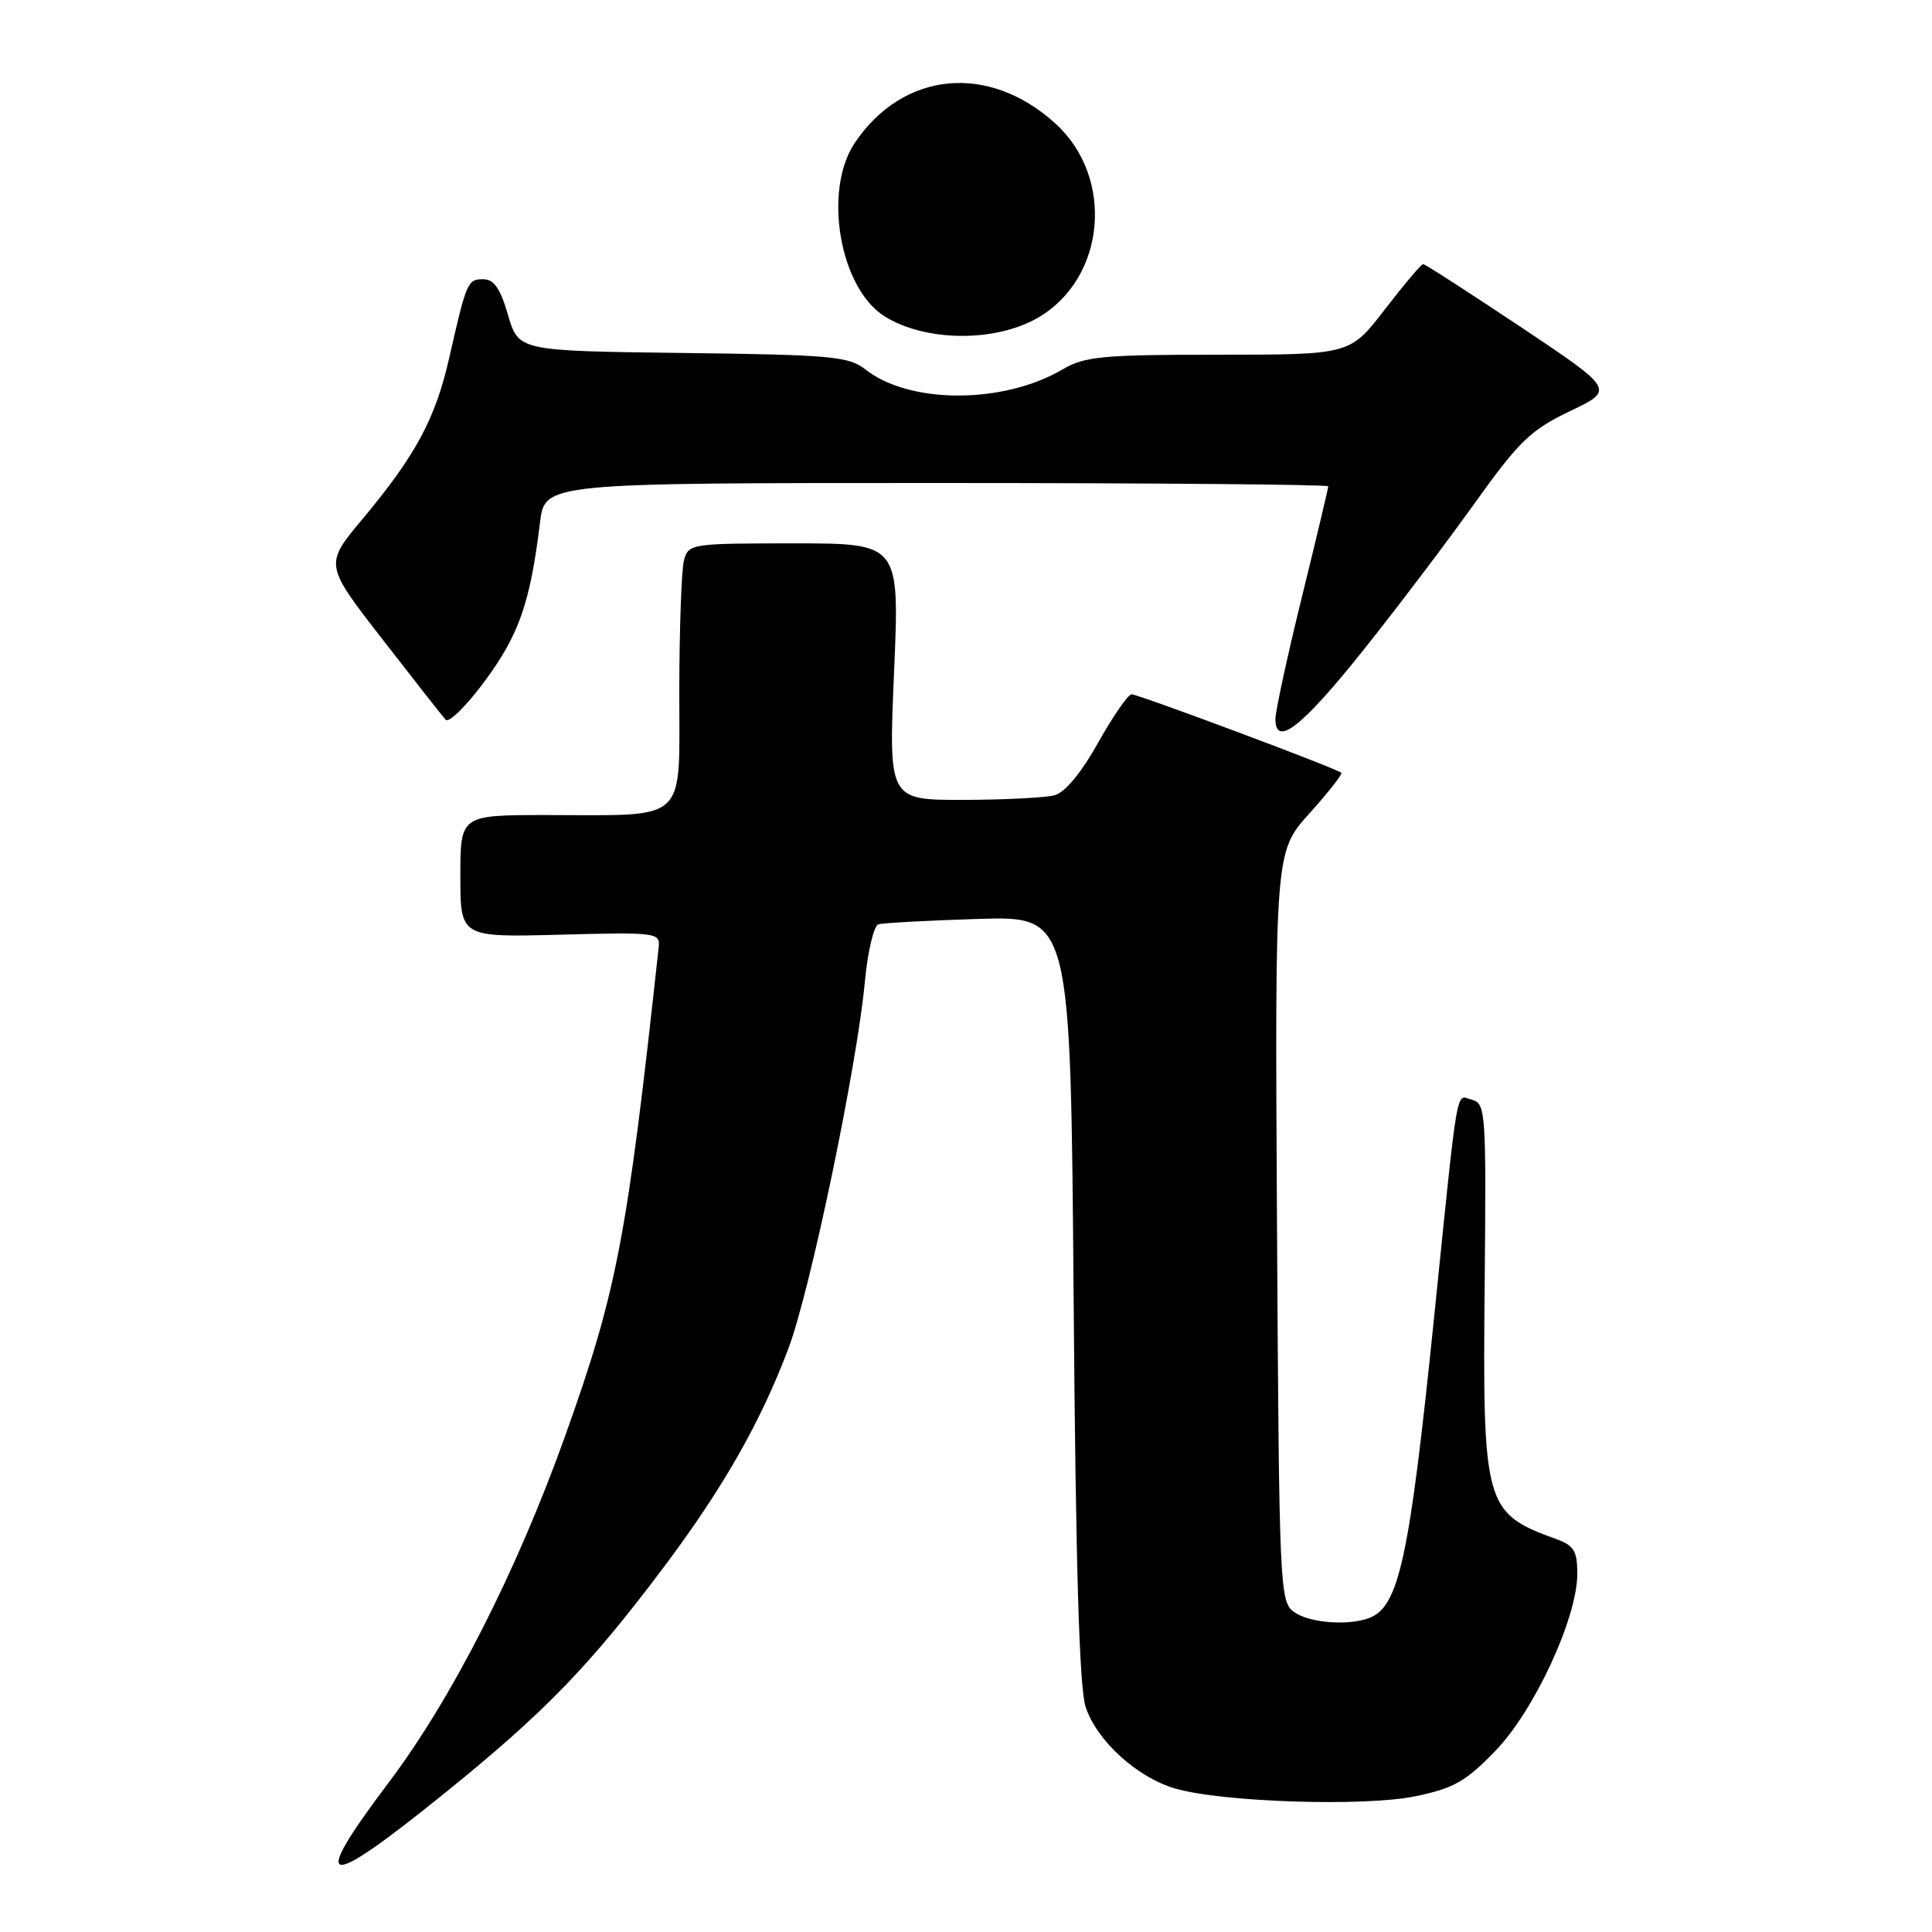 <?xml version="1.0" encoding="UTF-8" standalone="no"?>
<!DOCTYPE svg PUBLIC "-//W3C//DTD SVG 1.1//EN" "http://www.w3.org/Graphics/SVG/1.1/DTD/svg11.dtd" >
<svg xmlns="http://www.w3.org/2000/svg" xmlns:xlink="http://www.w3.org/1999/xlink" version="1.1" viewBox="0 0 256 256">
 <g >
 <path fill="currentColor"
d=" M 59.06 237.49 C 72.22 226.85 78.22 220.64 88.07 207.50 C 95.85 197.11 100.83 188.36 104.48 178.65 C 107.37 170.97 113.53 141.42 114.59 130.17 C 114.96 126.13 115.78 122.67 116.39 122.48 C 117.00 122.29 122.98 121.97 129.68 121.76 C 141.86 121.40 141.86 121.40 142.26 171.95 C 142.54 207.49 143.01 223.59 143.85 226.17 C 145.32 230.65 150.65 235.51 155.72 236.99 C 161.94 238.80 180.77 239.41 187.50 238.02 C 192.58 236.98 194.20 236.07 198.08 232.07 C 203.28 226.73 209.00 214.39 209.00 208.54 C 209.00 205.53 208.56 204.79 206.25 203.95 C 196.69 200.49 196.44 199.60 196.73 169.86 C 196.94 147.30 196.86 146.20 195.03 145.72 C 192.86 145.15 193.29 142.66 189.98 175.00 C 186.76 206.44 185.37 212.88 181.46 214.38 C 178.63 215.46 173.45 215.05 171.44 213.58 C 169.57 212.21 169.49 210.33 169.21 162.52 C 168.93 112.87 168.93 112.87 173.49 107.80 C 176.00 105.01 177.91 102.58 177.73 102.40 C 177.19 101.85 150.85 92.00 149.94 92.00 C 149.48 92.00 147.49 94.88 145.52 98.39 C 143.28 102.40 141.12 105.00 139.73 105.38 C 138.50 105.70 133.05 105.98 127.62 105.99 C 117.74 106.00 117.74 106.00 118.47 89.00 C 119.20 72.00 119.20 72.00 105.22 72.00 C 91.56 72.00 91.22 72.05 90.63 74.25 C 90.30 75.49 90.02 83.31 90.01 91.62 C 90.00 109.31 91.40 108.00 72.37 108.00 C 61.00 108.00 61.00 108.00 61.00 116.10 C 61.00 124.20 61.00 124.20 74.25 123.85 C 87.01 123.51 87.49 123.58 87.28 125.50 C 83.08 164.14 81.75 171.08 74.86 190.34 C 68.44 208.26 59.89 225.06 51.53 236.16 C 40.84 250.34 42.76 250.68 59.06 237.49 Z  M 180.44 86.41 C 184.87 80.87 191.56 72.05 195.30 66.82 C 201.30 58.43 202.80 56.99 208.03 54.48 C 213.96 51.65 213.96 51.65 201.50 43.32 C 194.64 38.75 188.83 35.00 188.58 35.00 C 188.32 35.00 186.04 37.70 183.50 41.00 C 178.88 47.00 178.88 47.00 161.50 47.00 C 146.08 47.00 143.74 47.22 140.81 48.94 C 132.96 53.56 120.53 53.57 114.68 48.96 C 112.47 47.22 110.19 47.01 90.47 46.77 C 68.71 46.50 68.71 46.50 67.32 41.75 C 66.30 38.23 65.45 37.00 64.04 37.00 C 61.95 37.00 61.82 37.32 59.51 47.48 C 57.68 55.51 55.09 60.32 48.03 68.78 C 42.99 74.80 42.99 74.80 50.63 84.65 C 54.83 90.07 58.62 94.89 59.05 95.37 C 59.48 95.84 61.85 93.50 64.31 90.15 C 68.79 84.06 70.26 79.83 71.55 69.25 C 72.19 64.00 72.19 64.00 124.09 64.00 C 152.64 64.00 176.00 64.20 176.00 64.44 C 176.00 64.69 174.43 71.30 172.50 79.14 C 170.57 86.98 169.00 94.24 169.00 95.27 C 169.00 99.06 172.48 96.36 180.44 86.41 Z  M 137.50 42.12 C 146.52 36.92 147.74 23.55 139.85 16.37 C 131.01 8.33 119.68 9.42 113.27 18.92 C 109.03 25.23 111.25 38.19 117.22 41.92 C 122.62 45.29 131.82 45.38 137.50 42.12 Z "/>
</g>
</svg>